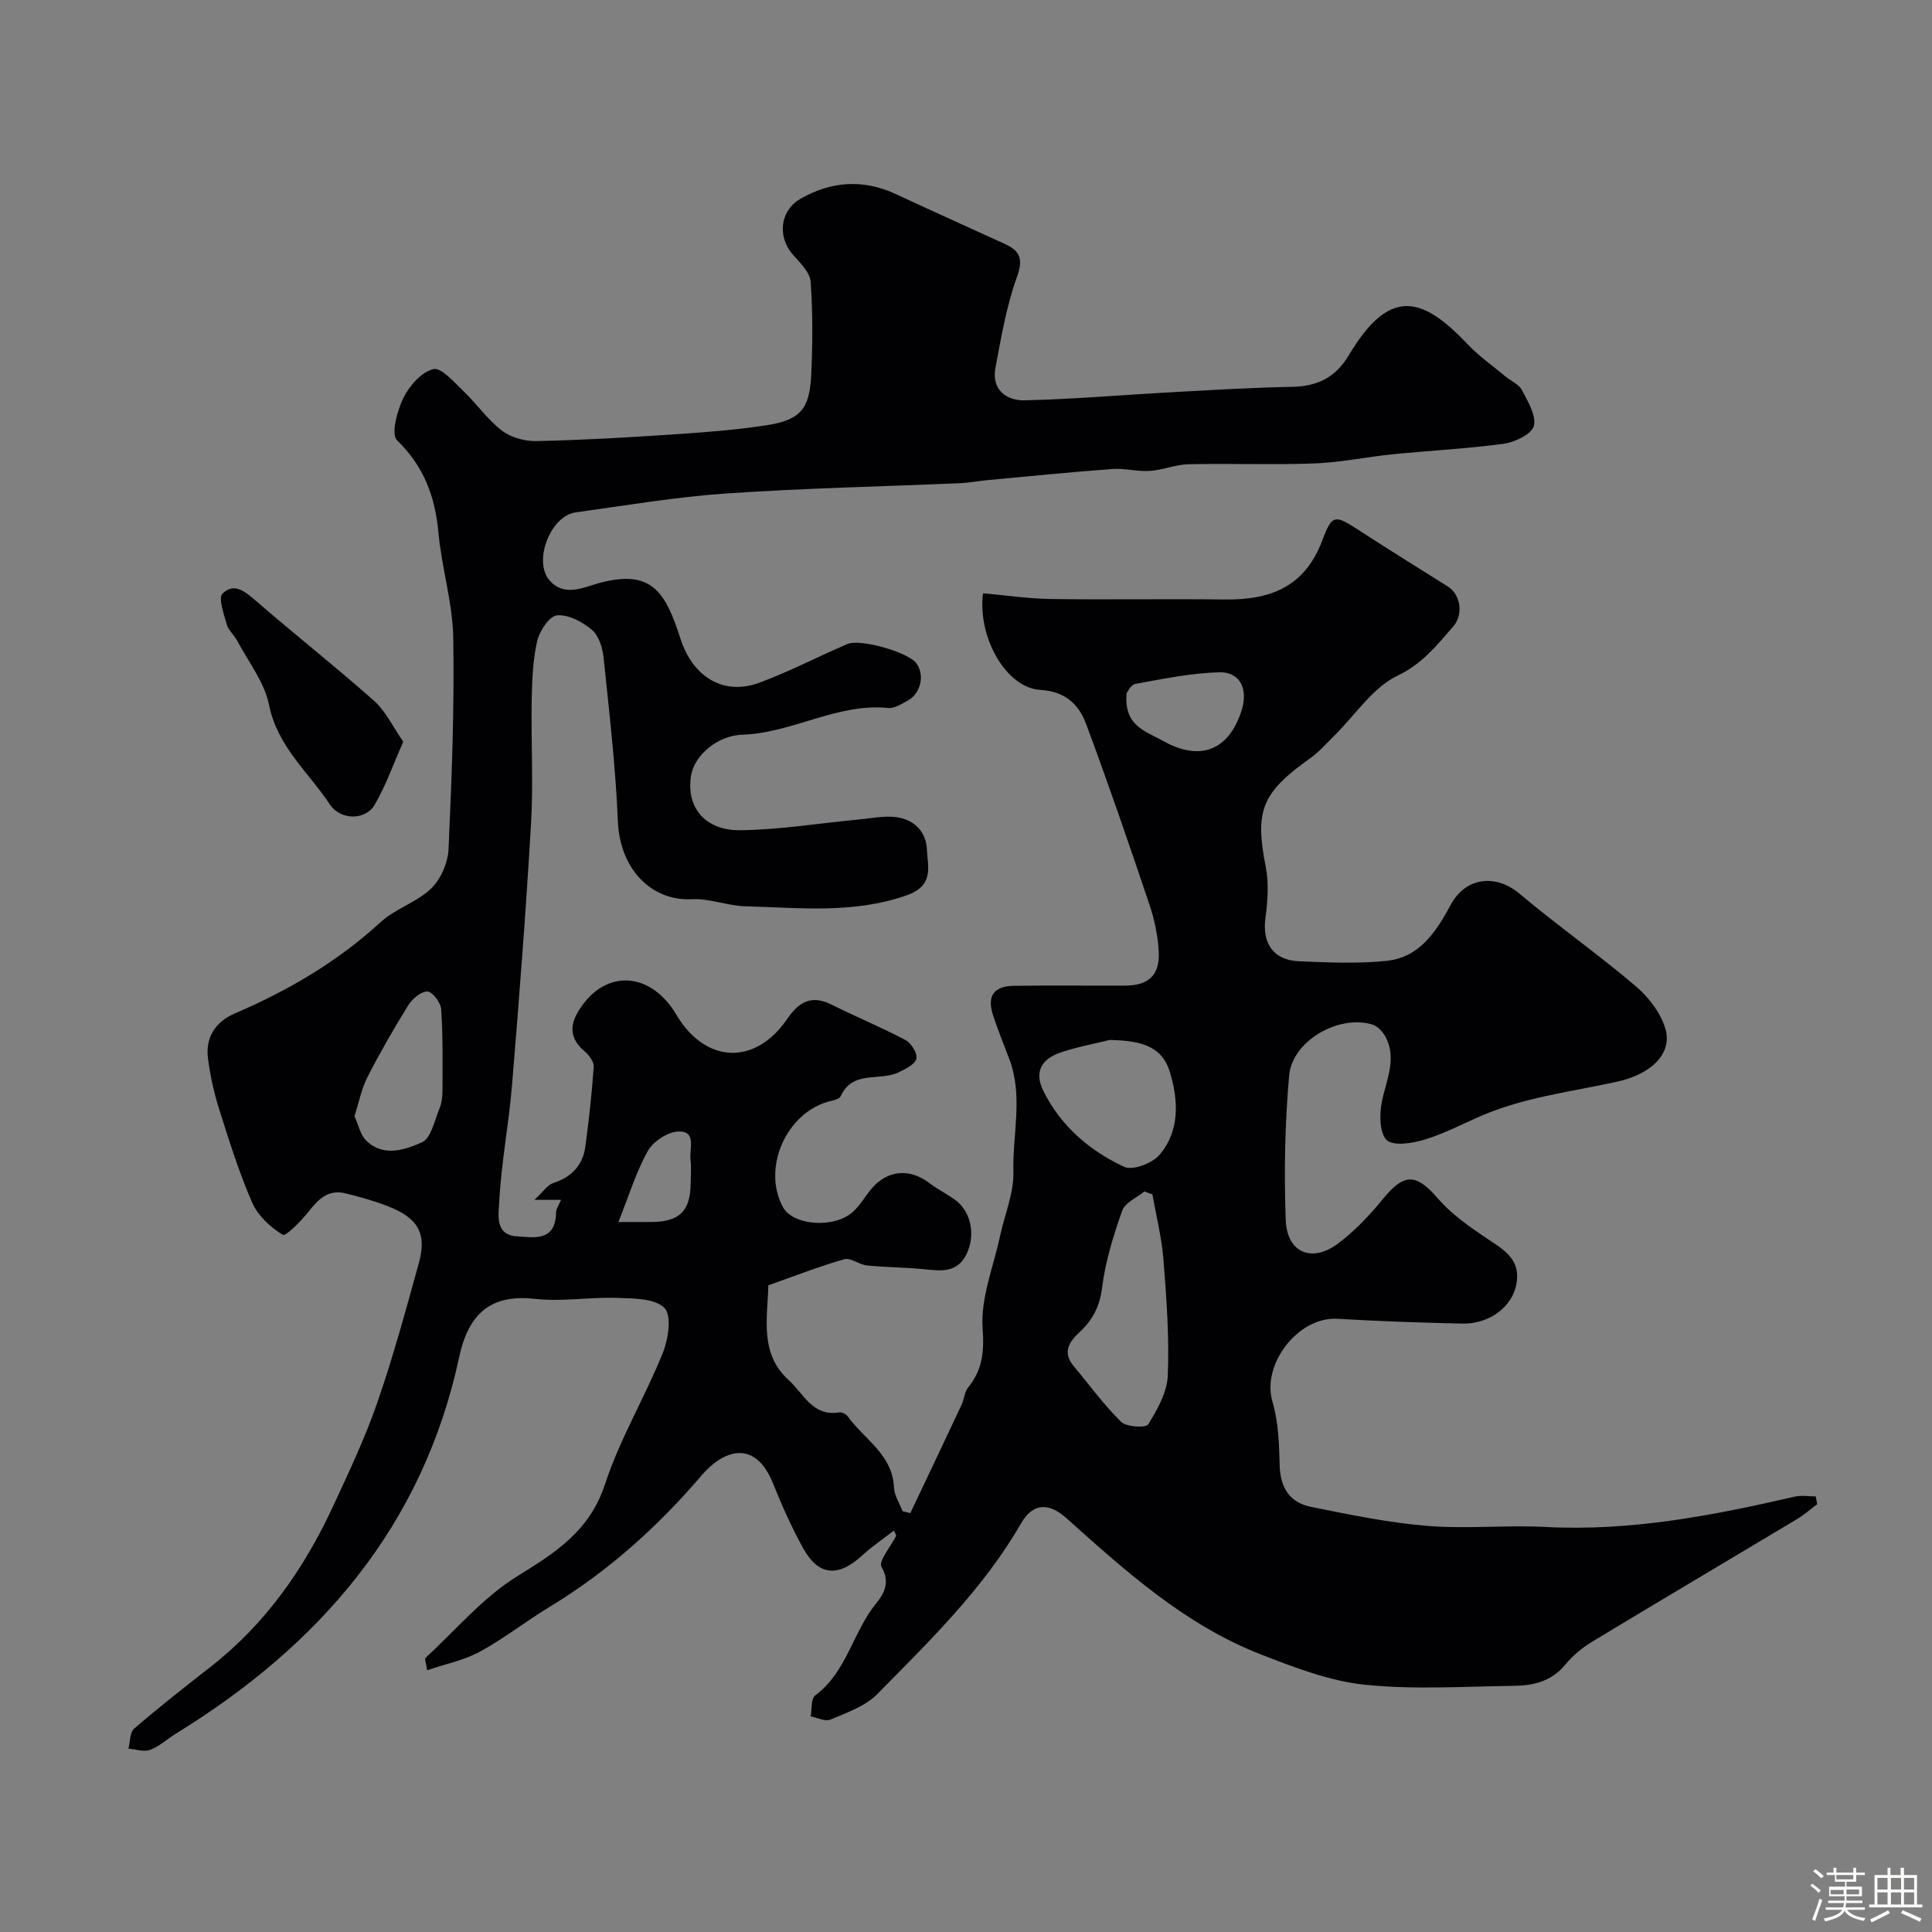<svg enable-background="new 0 0 400 400" viewBox="0 0 400 400" xmlns="http://www.w3.org/2000/svg"><rect x="0" y="0" width="400" height="400" fill="#808080" stroke="none"/><path d="m374.8 390.4.4-.4c.7.5 1.3 1 1.8 1.4l-.5.5c-.5-.6-1.1-1.1-1.7-1.5zm1 7.3-.6-.3c.5-1.4 1.1-2.8 1.5-4.3.2.1.4.2.6.3-.5 1.3-1 2.8-1.5 4.3zm-.4-10.3.5-.4c.4.3 1 .8 1.7 1.4l-.5.5c-.5-.5-1.1-1-1.7-1.5zm2.5.3h1.7v-1h.6v1h3.5v-1h.6v1h1.8v.5h-1.8v1.4h-2v1h3.2v2h-3.2v.9h3.3v.5h-3.4c0 .3-.1.6-.1.9h4v.5h-3.7c.7.9 1.9 1.5 3.8 1.7-.1.2-.2.4-.3.6-2.1-.4-3.5-1.1-4-2.1-.4 1-1.8 1.7-4 2.2-.1-.2-.2-.4-.3-.6 2.1-.4 3.4-1 3.8-1.8h-3.4v-.5h3.6c.1-.3.1-.6.2-.9h-3.3v-.5h3.4c0-.3 0-.6 0-.9h-3.2v-2h3.3v-1h-2.1v-1.4h-1.7v-.5zm1.1 3.5v1h2.7c0-.3 0-.4 0-.4 0-.1 0-.2 0-.2 0-.1 0-.2 0-.3h-2.7zm1.2-3v.9h3.5v-.9zm4.7 3h-2.6v.6.4h2.6z" fill="#fcfbfa"/><path d="m393.6 386.7h.6v1.5h2.7v6.1h1.1v.6h-11v-.6h1.1v-6.1h2.7v-1.5h.6v1.5h2.1v-1.5zm-2.7 8.8.4.6c-1.2.6-2.5 1.3-3.8 1.9-.1-.2-.2-.4-.3-.6 1.2-.6 2.5-1.2 3.7-1.9zm-2.2-6.7v2.4h2.1v-2.4zm0 3v2.5h2.1v-2.5zm2.8-3v2.4h2.1v-2.4zm0 3v2.5h2.1v-2.5zm6 6.1c-1.4-.7-2.7-1.3-3.9-1.8l.3-.6c1.5.6 2.7 1.2 3.9 1.7zm-1.2-9.1h-2.1v2.4h2.1zm-2.1 3v2.5h2.1v-2.5z" fill="#fcfbfa"/><g fill="#010103"><path d="m185.07 316.89c-2.2 1.71-4.53 3.28-6.58 5.16-4.97 4.56-9.03 4.24-12.21-1.52-2.36-4.27-4.38-8.77-6.19-13.3-3.83-9.61-10.5-6.82-14.77-1.83-9.17 10.73-19.47 19.98-31.55 27.3-4.88 2.95-9.4 6.53-14.39 9.25-3.29 1.79-7.13 2.56-10.95 3.86-.24-1.64-.54-2.37-.34-2.55 6.24-5.76 11.89-12.51 18.99-16.91 7.98-4.93 15.02-9.39 18.19-19.09 3.06-9.34 8.25-17.96 11.95-27.13 1.15-2.85 1.89-7.75.36-9.32-1.95-2-6.38-1.98-9.76-2.1-5.66-.19-11.42.83-17.01.21-8.58-.96-13.67 2.4-15.73 12.01-7.53 35.07-28.89 59.68-58.66 78-1.8 1.11-3.41 2.64-5.34 3.36-1.29.48-2.98-.13-4.49-.25.37-1.41.27-3.35 1.18-4.14 5.09-4.39 10.37-8.55 15.68-12.68 11.41-8.87 19.45-20.32 25.47-33.28 3.29-7.09 6.65-14.2 9.2-21.56 3.29-9.5 5.93-19.23 8.61-28.92 1.68-6.09-.19-9.32-6.48-11.75-2.86-1.11-5.85-1.94-8.83-2.66-3.4-.81-5.46 1.15-7.44 3.69-1.55 1.99-4.82 5.29-5.43 4.92-2.55-1.56-5.15-3.96-6.33-6.66-2.73-6.23-4.76-12.77-6.82-19.27-1.08-3.4-1.85-6.93-2.33-10.47-.6-4.45 1.5-7.7 5.58-9.45 11.05-4.74 21.25-10.72 30.18-18.91 3.04-2.79 7.47-4.09 10.43-6.94 2-1.92 3.47-5.31 3.6-8.11.66-14.59 1.23-29.2.98-43.79-.12-7.26-2.39-14.46-3.06-21.74-.69-7.49-3-13.76-8.58-19.17-1.29-1.25.04-6.16 1.34-8.81 1.23-2.5 3.74-5.32 6.19-5.92 1.63-.39 4.3 2.73 6.23 4.57 2.75 2.62 4.97 5.88 7.95 8.16 1.87 1.43 4.74 2.22 7.13 2.17 9.26-.19 18.52-.72 27.76-1.34 6.7-.45 13.42-.92 20.04-1.96 6.81-1.07 8.75-3.34 9.1-10.19.32-6.48.35-13.02-.1-19.48-.13-1.92-2.12-3.88-3.59-5.52-3.37-3.74-2.83-9.23 1.56-11.72 6.35-3.6 12.93-4.06 19.68-.92 7.48 3.48 14.99 6.87 22.5 10.29 3.15 1.44 3.93 3.06 2.57 6.82-2.18 6.05-3.28 12.53-4.47 18.9-.84 4.46 2.27 6.76 6 6.68 10.22-.22 20.42-1.13 30.63-1.68 8.26-.45 16.52-.96 24.78-1.11 5.22-.1 8.98-1.9 11.74-6.52 8.34-13.97 15.01-12.46 24.6-2.31 2.36 2.49 5.24 4.5 7.89 6.71 1.13.94 2.74 1.6 3.36 2.78 1.23 2.36 3.02 5.28 2.48 7.43-.43 1.69-3.92 3.37-6.23 3.69-7.65 1.05-15.38 1.42-23.07 2.19-5.38.54-10.71 1.69-16.09 1.89-8.68.32-17.38-.03-26.06.16-2.71.06-5.38 1.21-8.11 1.39-2.54.17-5.14-.59-7.68-.4-8.68.64-17.35 1.51-26.02 2.32-1.8.17-3.58.53-5.37.61-16.2.7-32.42 1.03-48.59 2.14-10.42.71-20.78 2.48-31.15 3.91-5.25.73-8.85 10.09-5.44 14.06 3.03 3.53 7.15 1.44 10.12.62 11.06-3.05 13.87 1.75 17.02 11.53 2.48 7.69 8.74 11.83 16.28 9.07 6.23-2.29 12.15-5.41 18.27-8.02 2.67-1.14 12.31 1.64 14.15 3.84 1.93 2.31 1.13 6.34-1.65 7.86-1.27.69-2.75 1.67-4.04 1.54-10.61-1.06-19.83 5.19-30.18 5.53-5.23.17-10.01 4.29-10.67 8.55-1.01 6.47 2.87 11.34 10.3 11.23 8.17-.11 16.32-1.45 24.48-2.23 2.45-.23 4.95-.75 7.36-.52 3.87.38 6.52 2.85 6.7 6.69.17 3.6 1.58 7.53-4.22 9.55-11.04 3.86-22.16 2.55-33.31 2.26-3.73-.1-7.47-1.66-11.14-1.47-8.21.42-14.89-6.03-15.31-16.19-.47-11.31-1.79-22.59-2.96-33.86-.21-2.02-.99-4.53-2.42-5.73-1.96-1.65-4.87-3.19-7.22-2.99-1.56.14-3.62 3.23-4.1 5.31-.91 3.96-1.06 8.14-1.14 12.24-.15 8.5.36 17.02-.13 25.49-1.05 18.08-2.45 36.15-3.94 54.21-.67 8.14-2.26 16.22-2.66 24.36-.11 2.17-.98 6.63 3.54 6.95 3.68.25 8.14 1.16 8.24-4.94.01-.74.56-1.48 1.02-2.6-1.44 0-2.61 0-5.5 0 1.84-1.71 2.69-3.09 3.86-3.47 3.8-1.23 6.14-3.65 6.67-7.53.75-5.5 1.36-11.02 1.74-16.55.07-1.04-.97-2.44-1.89-3.21-3.83-3.22-2.74-6.51-.29-9.77 5.53-7.33 14.26-6.3 19.29 2.19 6.02 10.17 16.34 10.59 22.99.83 2.37-3.47 4.99-4.99 9.11-2.93 5.09 2.54 10.36 4.71 15.38 7.37 1.17.62 2.5 2.81 2.21 3.86-.33 1.2-2.28 2.13-3.69 2.81-3.87 1.88-9.5-.53-11.98 4.95-.25.56-1.39.82-2.17 1.01-9.02 2.24-14.18 13.77-9.79 21.93 2.06 3.83 10.63 4.5 14.5.99 1.43-1.3 2.45-3.06 3.68-4.59 3.29-4.07 7.99-4.54 12.16-1.36 1.68 1.28 3.61 2.23 5.32 3.47 3.31 2.41 4.24 7.21 2.42 11.1-1.91 4.07-5.28 3.62-8.83 3.26-3.93-.4-7.91-.39-11.84-.78-1.61-.16-3.38-1.68-4.71-1.29-5.32 1.53-10.49 3.56-15.71 5.4-.19 6.89-1.83 14.19 4.21 19.62 3.07 2.76 4.95 7.62 10.48 6.69.53-.09 1.4.35 1.73.81 3.41 4.76 9.29 7.88 9.59 14.75.07 1.66 1.16 3.27 1.78 4.9.53.13 1.06.27 1.6.4 3.54-7.46 7.09-14.92 10.6-22.4.55-1.17.61-2.68 1.38-3.63 2.99-3.7 3.33-7.38 2.99-12.32-.42-6.23 2.25-12.68 3.61-19.03.95-4.43 2.87-8.86 2.76-13.26-.2-7.77 2.06-15.67-.83-23.33-1.15-3.05-2.38-6.06-3.39-9.15-1.29-3.94.16-6.01 4.37-6.06 7.66-.1 15.33-.01 23-.04 4.75-.02 7.14-2.09 6.95-6.82-.14-3.37-.88-6.83-1.96-10.04-4.19-12.47-8.47-24.92-13.06-37.25-1.52-4.09-4.25-6.8-9.55-7.12-7.01-.42-12.98-10.87-11.82-20 4.67.41 9.37 1.12 14.08 1.19 12 .17 24-.06 36 .1 9.34.12 16.52-2.57 20.14-12.17 2.14-5.66 2.61-5.41 7.95-1.95 5.98 3.87 12.03 7.65 18.07 11.43 2.68 1.68 3.27 5.82 1.09 8.31-3.38 3.86-6.33 7.67-11.5 10.15-5.13 2.45-8.72 8.1-13 12.32-1.66 1.63-3.2 3.44-5.08 4.77-10.1 7.18-11.49 10.85-9.22 22.45.67 3.4.42 7.1-.05 10.57-.71 5.28 1.58 8.8 6.98 9.02 6.01.25 12.09.53 18.06-.08 6.88-.7 10.32-6.07 13.35-11.66 3.1-5.72 9.32-6.35 14.17-2.28 7.83 6.58 16.22 12.49 24.02 19.11 2.69 2.28 5.22 5.54 6.21 8.84 1.5 4.98-2.65 9.4-10.01 11.01-9.47 2.08-19.16 3.2-28.17 7.09-3.88 1.68-7.66 3.69-11.68 4.9-2.51.76-6.44 1.39-7.83.08-1.52-1.45-1.51-5.33-1-7.92.88-4.45 3.12-8.74.84-13.3-.56-1.11-1.69-2.35-2.81-2.69-6.97-2.12-16.6 3.37-17.23 10.58-.87 9.91-1.07 19.94-.7 29.89.25 6.77 5.37 8.93 10.8 4.89 3.49-2.6 6.58-5.89 9.35-9.28 4.37-5.35 6.87-5.28 11.36-.06 2.67 3.11 6.18 5.59 9.61 7.92 3.61 2.45 7.64 4.39 6.64 9.79-.88 4.77-5.64 8.32-11.25 8.19-8.6-.21-17.2-.48-25.78-1-8.15-.49-15.76 9.41-13.49 17.13 1.23 4.17 1.4 8.74 1.5 13.14.1 4.64 2.05 7.77 6.44 8.66 7.98 1.61 16.01 3.28 24.11 3.95 8.11.67 16.34-.21 24.48.22 17.61.93 34.63-2.35 51.61-6.28 1.38-.32 2.9-.04 4.35-.04.1.54.21 1.08.31 1.61-1.39 1.03-2.7 2.19-4.17 3.08-14.13 8.47-28.32 16.85-42.42 25.38-2.08 1.26-4.06 2.91-5.6 4.78-2.79 3.4-6.5 4.31-10.48 4.36-10.33.13-20.75.83-30.97-.22-7.28-.75-14.47-3.54-21.4-6.22-15.75-6.1-28.11-17.25-40.45-28.31-3.58-3.21-6.91-3.13-9.34 1.1-7.83 13.6-18.98 24.39-29.82 35.4-2.47 2.51-6.28 3.8-9.65 5.24-1.07.46-2.71-.4-4.1-.66.28-1.48.04-3.67.93-4.33 6.56-4.86 7.8-13.17 12.67-19.12 1.51-1.85 2.96-4.27 1.06-7.5-.68-1.15 1.94-4.25 3.06-6.46-.16-.4-.32-.73-.49-1.06zm53.53-69.6c-.56-.2-1.11-.41-1.67-.61-1.58 1.3-4.01 2.31-4.59 3.96-1.82 5.18-3.49 10.53-4.16 15.95-.49 3.92-1.97 6.72-4.7 9.25-2.12 1.96-3.56 4.15-1.21 6.97 3.25 3.89 6.25 8.04 9.85 11.57 1.1 1.08 5.14 1.29 5.61.52 1.89-3.08 3.92-6.66 4.05-10.13.31-7.89-.25-15.84-.88-23.73-.34-4.62-1.5-9.17-2.3-13.75zm-8.81-31.99c-3.43.86-6.94 1.48-10.27 2.63-3.82 1.32-5.5 3.96-3.48 7.99 3.64 7.28 9.59 12.35 16.73 15.67 1.74.81 5.8-.74 7.29-2.48 4.29-5.05 3.91-11.42 2.11-17.27-1.77-5.77-6.93-6.36-12.38-6.54zm-156.4 15.79c.83 1.79 1.21 3.88 2.46 5.09 3.56 3.44 8 1.88 11.52.32 1.86-.83 2.57-4.45 3.59-6.91.48-1.17.65-2.54.65-3.83.02-5.61.11-11.23-.27-16.82-.09-1.36-1.83-3.64-2.84-3.66-1.33-.02-3.13 1.5-3.96 2.84-3.01 4.83-5.86 9.79-8.45 14.86-1.24 2.4-1.76 5.17-2.7 8.11zm159.85-87.52c-.54 6.79 3.88 7.75 7.53 9.81 7.56 4.26 13.53 2.15 16.26-6.19 1.46-4.47-.25-8.12-4.61-8-5.82.16-11.62 1.36-17.37 2.41-.98.18-1.7 1.84-1.81 1.97zm-105.21 109.43c3.25 0 5.05.01 6.86 0 5.79-.05 8.03-2.24 8.1-7.94.02-1.66.16-3.34-.03-4.98-.26-2.21 1.31-5.9-2.45-5.82-2.21.05-5.24 2.03-6.37 4.01-2.43 4.3-3.87 9.15-6.11 14.73z"/><path d="m83.49 153.57c-2.1 4.72-3.63 9.16-5.97 13.13-1.81 3.08-6.97 3.25-9.25-.19-4.42-6.65-10.85-11.96-12.57-20.57-.94-4.71-4.3-8.94-6.63-13.35-.6-1.14-1.78-2.07-2.11-3.26-.59-2.16-1.82-5.53-.88-6.45 2.47-2.41 4.84-.27 7.12 1.7 8.01 6.94 16.35 13.5 24.27 20.54 2.43 2.18 3.91 5.42 6.02 8.45z"/></g></svg>